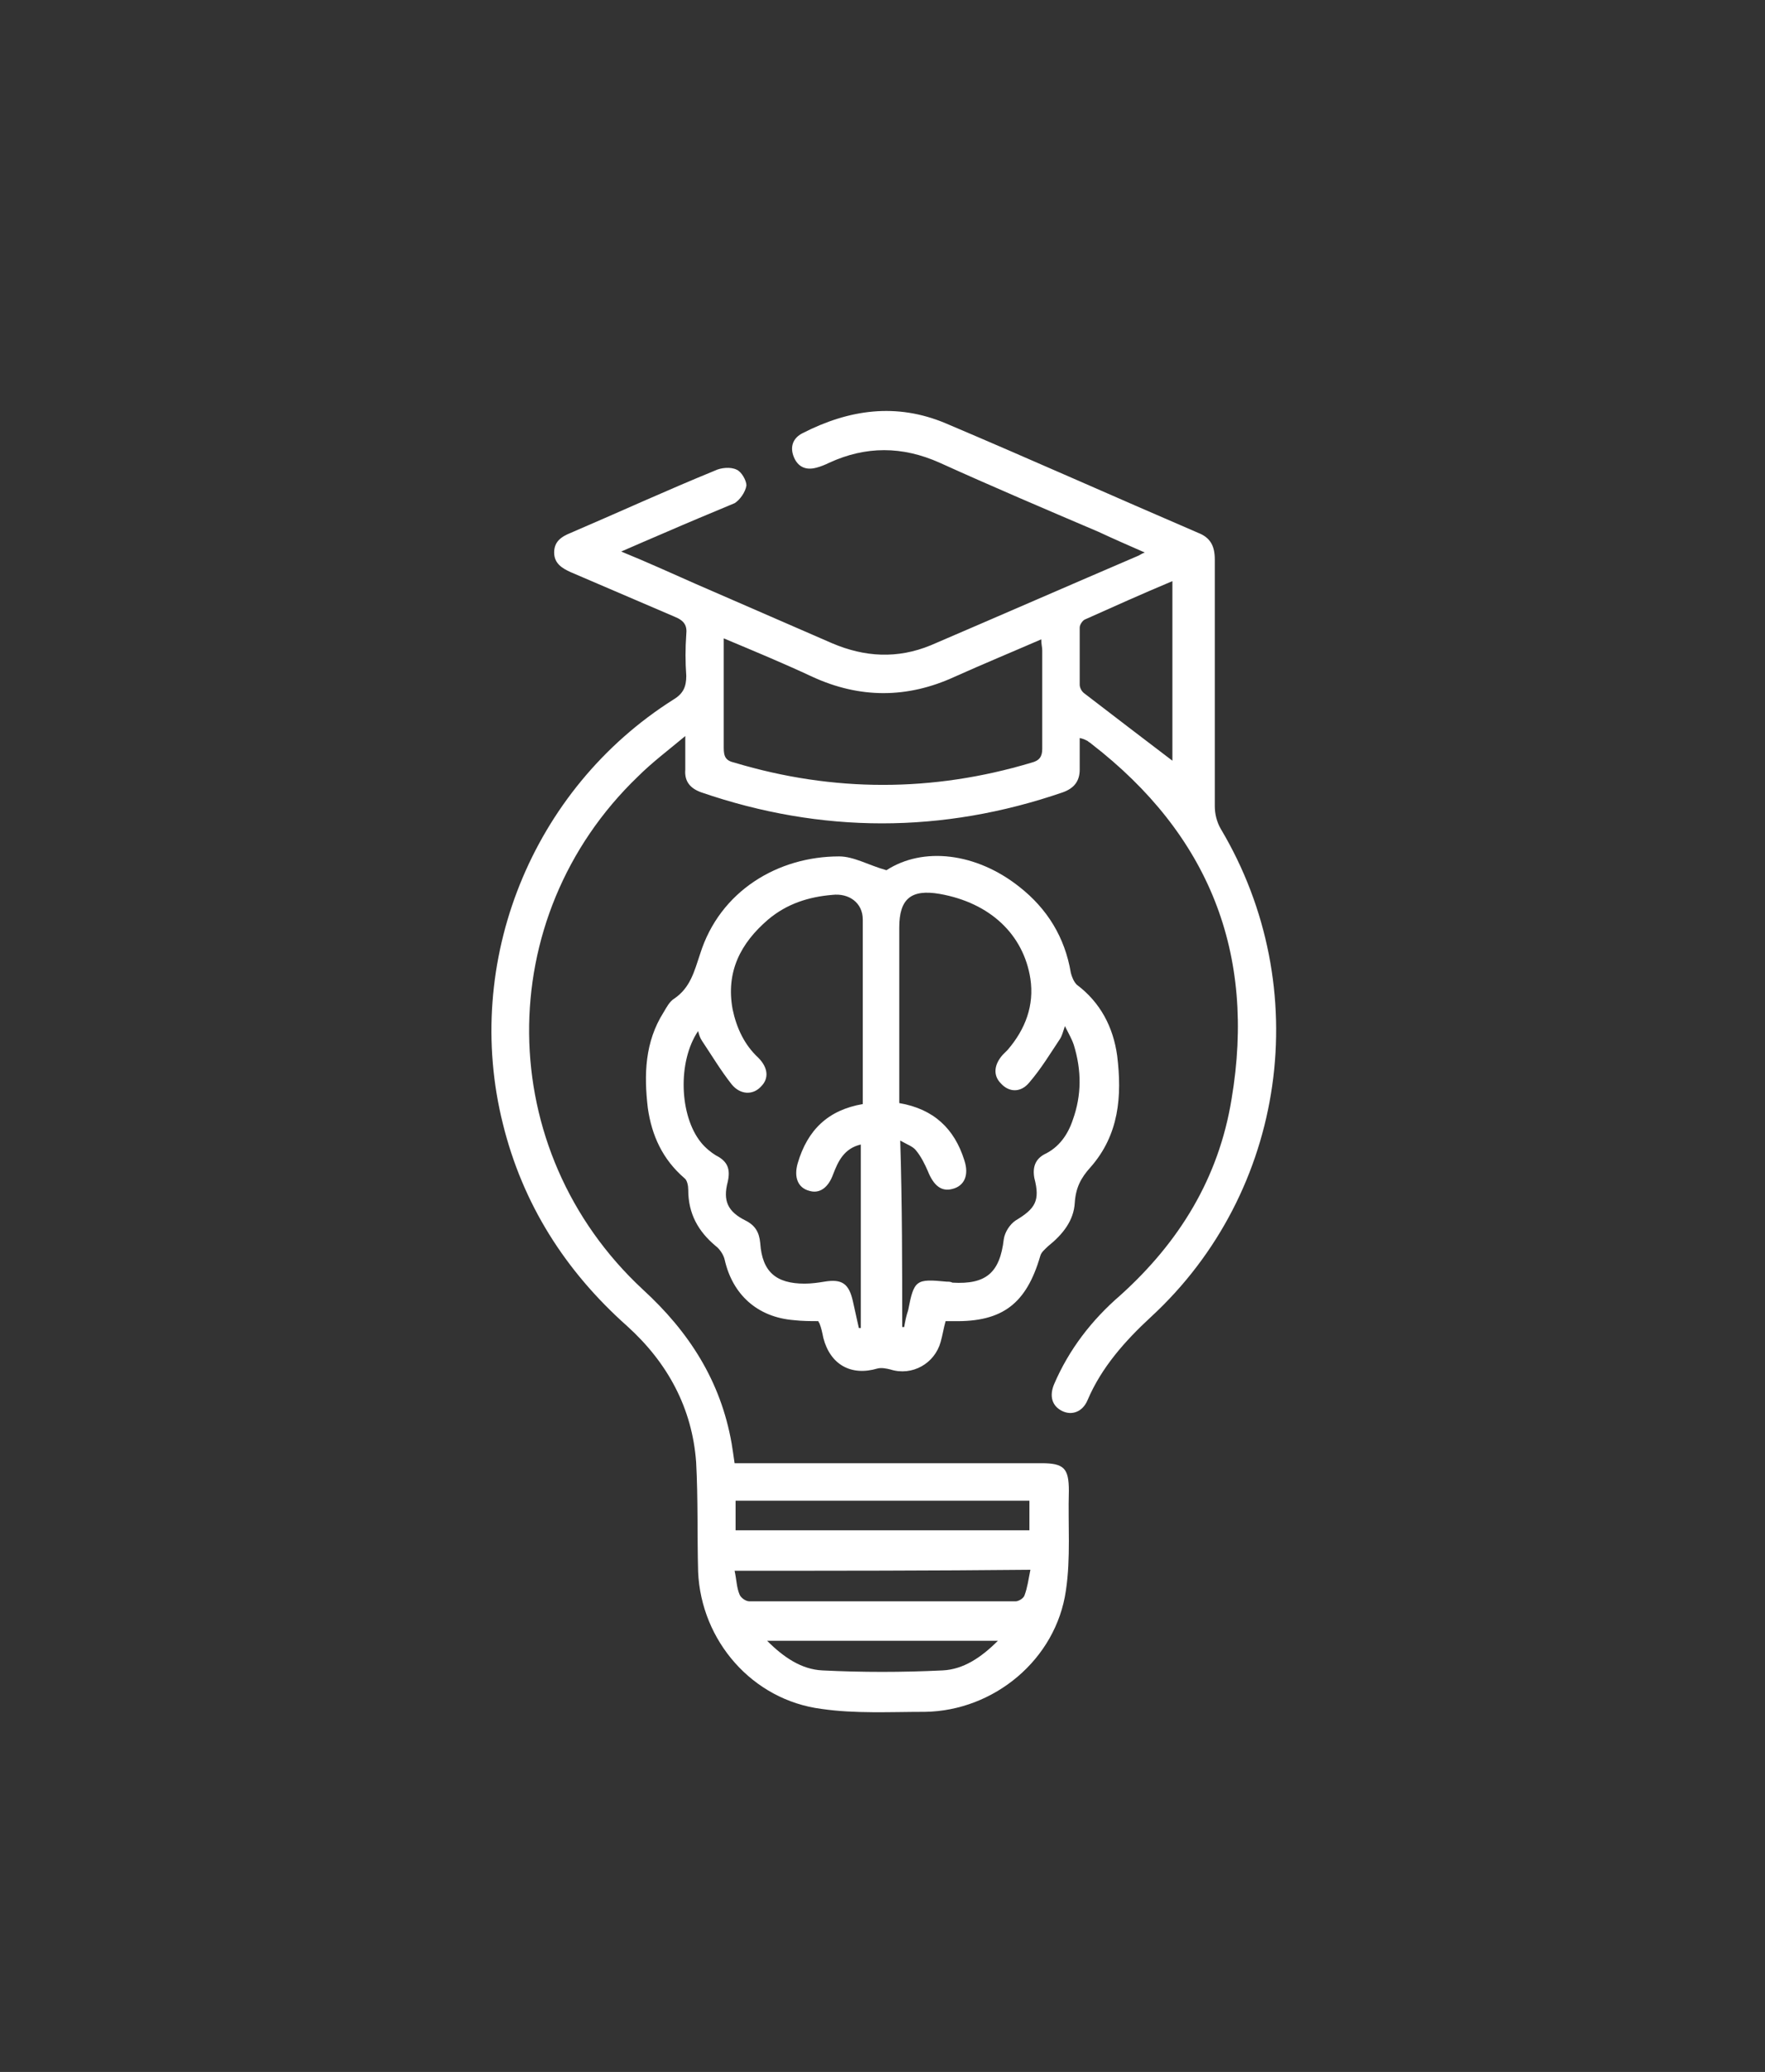 <?xml version="1.0" encoding="UTF-8"?>
<svg data-bbox="49.84 41.653 79.584 131.886" viewBox="0 0 179 210" xmlns="http://www.w3.org/2000/svg" data-type="color">
    <rect x="0" y="0" width="179" height="210" fill="#333333" stroke="none"/>
    <g>
        <path d="M109.5 74.8V78c0 1.2-.6 1.9-1.7 2.3-12.2 4.2-24.5 4.2-36.7 0-1.1-.4-1.7-1.1-1.6-2.3v-3.4c-1.8 1.5-3.4 2.7-4.8 4.1-14.9 14.3-14.7 37.9.5 52 4.7 4.3 7.9 9.3 9 15.6.1.6.2 1.3.3 2h31.1c2.3 0 2.8.5 2.8 2.8-.1 3.4.2 6.8-.3 10.1-1 7-7.3 12.2-14.3 12.3-3.5 0-7.1.2-10.5-.3-7-.9-12.2-6.9-12.5-13.9-.1-3.7 0-7.4-.2-11.1-.4-5.5-2.9-10.1-7-13.8C57.3 128.8 53 122 51 113.9c-4.1-16.4 2.9-33.9 17.3-43 1-.6 1.3-1.3 1.3-2.4-.1-1.4-.1-2.8 0-4.2.1-.9-.2-1.4-1.2-1.8L57.9 58c-.9-.4-1.7-.9-1.7-2s.7-1.6 1.7-2c4.9-2.1 9.7-4.3 14.6-6.3.6-.3 1.6-.4 2.2-.1.5.2 1 1.1 1 1.6-.1.7-.7 1.5-1.2 1.8-2.4 1-4.8 2-7.1 3-1.4.6-2.8 1.2-4.4 1.9 2.7 1.1 5.1 2.2 7.6 3.3l13.8 6c3.3 1.4 6.6 1.6 10 .2 7-3 14.1-6.1 21.1-9.1.2-.1.3-.2.6-.3-1.6-.7-3.2-1.4-4.7-2.1-5.4-2.3-10.8-4.6-16.1-7-3.8-1.7-7.5-1.7-11.2 0-.4.2-.9.4-1.3.5-1.1.3-1.9-.1-2.3-1.1-.4-1-.1-1.9.9-2.4 4.7-2.4 9.5-3.1 14.5-1 8.5 3.6 17 7.4 25.6 11.1 1.3.5 1.7 1.4 1.7 2.7v25c0 .8.2 1.6.6 2.3 9.6 16.1 6.7 36.8-7.1 49.5-2.6 2.4-5 5.1-6.4 8.4-.5 1.2-1.6 1.6-2.6 1.1s-1.3-1.5-.8-2.7c1.5-3.5 3.8-6.5 6.7-9 6-5.4 10-11.9 11.3-19.9 2.5-14.8-2.3-26.8-14.2-36-.1-.1-.3-.2-.4-.3-.4-.2-.4-.2-.8-.3zM73.4 64.7v11.1c0 .9.2 1.3 1.1 1.5 10 3 20.1 3 30.1 0 .8-.2 1.1-.6 1.1-1.4v-10c0-.3-.1-.6-.1-1.1-3 1.3-5.9 2.5-8.8 3.8-4.8 2.2-9.6 2.2-14.4 0-3-1.4-5.9-2.6-9-3.9zm45.5 12.4V58.9c-3.1 1.3-6 2.6-8.9 3.9-.2.1-.5.5-.5.8v5.8c0 .3.2.7.5.9 3 2.3 6 4.6 8.9 6.8zm-44.4 82.1c.2.9.2 1.7.5 2.4.1.3.6.7 1 .7h27c.3 0 .8-.3.9-.6.3-.8.4-1.6.6-2.6-10.1.1-19.9.1-30 .1zm.1-4.1h29.8v-3H74.6v3zm26.6 11.2H77.8c1.7 1.7 3.5 2.9 5.6 3 4 .2 8.1.2 12.2 0 2.1-.1 3.9-1.3 5.6-3z" fill="#ffffff" data-color="1"/>
        <path d="M89.9 88.2c3.7-2.4 9.1-1.8 13.5 1.7 2.8 2.2 4.6 5.1 5.2 8.7.1.4.3.9.6 1.2 2.4 1.8 3.7 4.3 4.1 7.2.5 4.1.2 8-2.7 11.3-1 1.1-1.5 2.1-1.6 3.6-.1 1.8-1.2 3.2-2.7 4.4-.3.3-.7.6-.8 1-1.4 4.8-3.8 6.7-8.8 6.6h-.8c-.2.7-.3 1.4-.5 2.1-.6 2.2-2.9 3.5-5.1 2.8-.4-.1-.9-.2-1.3-.1-2.7.8-4.8-.4-5.5-3.1-.1-.5-.2-1-.4-1.5 0 0-.1-.1-.1-.2-.8 0-1.6 0-2.5-.1-3.7-.3-6.2-2.6-7-6.1-.1-.5-.5-1.1-.9-1.4-1.8-1.5-2.8-3.3-2.8-5.7 0-.4-.1-1-.4-1.2-2.2-1.9-3.3-4.3-3.7-7.1-.4-3.4-.3-6.7 1.6-9.7.3-.5.6-1.1 1.1-1.4 1.6-1.1 2-2.7 2.6-4.5 2-6.4 7.9-9.9 14.1-9.9 1.5 0 3 .9 4.8 1.4zm-2.4 23.7V93.2c0-1.7-1.4-2.7-3.1-2.5-2.4.2-4.6.9-6.5 2.5-2.8 2.4-4.3 5.3-3.6 9.1.4 1.9 1.2 3.6 2.6 4.9 1 1 1.1 2.1.3 2.9-.8.9-2.1.9-3-.2-1.1-1.4-2-2.9-3-4.4-.2-.3-.3-.6-.4-1-2.1 3.1-1.9 8.6.3 11.3.4.5 1 1 1.5 1.3 1.2.6 1.5 1.4 1.2 2.7-.5 1.9 0 3 1.8 3.9 1 .5 1.4 1.2 1.5 2.3.2 2.9 1.6 4.1 4.5 4.1.7 0 1.4-.1 2-.2 1.8-.3 2.5.2 2.9 2l.6 2.7h.2V116c-1.7.4-2.3 1.7-2.8 3-.5 1.4-1.4 2-2.4 1.7-1.2-.3-1.6-1.4-1.2-2.8 1-3.4 3.1-5.4 6.6-6zm4 22.6h.2c.1-.6.2-1.1.4-1.7.6-3.1.8-3.2 3.9-2.9.2 0 .4 0 .6.1 3.4.2 4.8-1 5.2-4.4.1-.7.6-1.5 1.2-1.9 2-1.2 2.5-2 1.9-4.3-.2-1.1.1-1.9 1-2.4 1.5-.7 2.4-2 2.9-3.5.9-2.5.9-5 .1-7.6-.2-.6-.5-1.1-.9-1.9-.2.6-.3 1-.5 1.3-1 1.5-1.9 3-3.1 4.4-.9 1.1-2.1 1-2.9.1-.8-.8-.7-1.9.2-2.9l.5-.5c1.8-2.1 2.7-4.5 2.3-7.2-.7-4.5-4.1-7.7-9.2-8.6-2.9-.5-4.1.5-4.1 3.4v17.8c3.5.6 5.6 2.6 6.6 5.8.5 1.5 0 2.6-1.2 2.9-1.1.3-1.9-.3-2.5-1.8-.3-.7-.7-1.5-1.2-2.1-.3-.4-.9-.6-1.6-1 .2 6.6.2 12.8.2 18.9z" fill="#ffffff" data-color="1"/>
    </g>
</svg>
